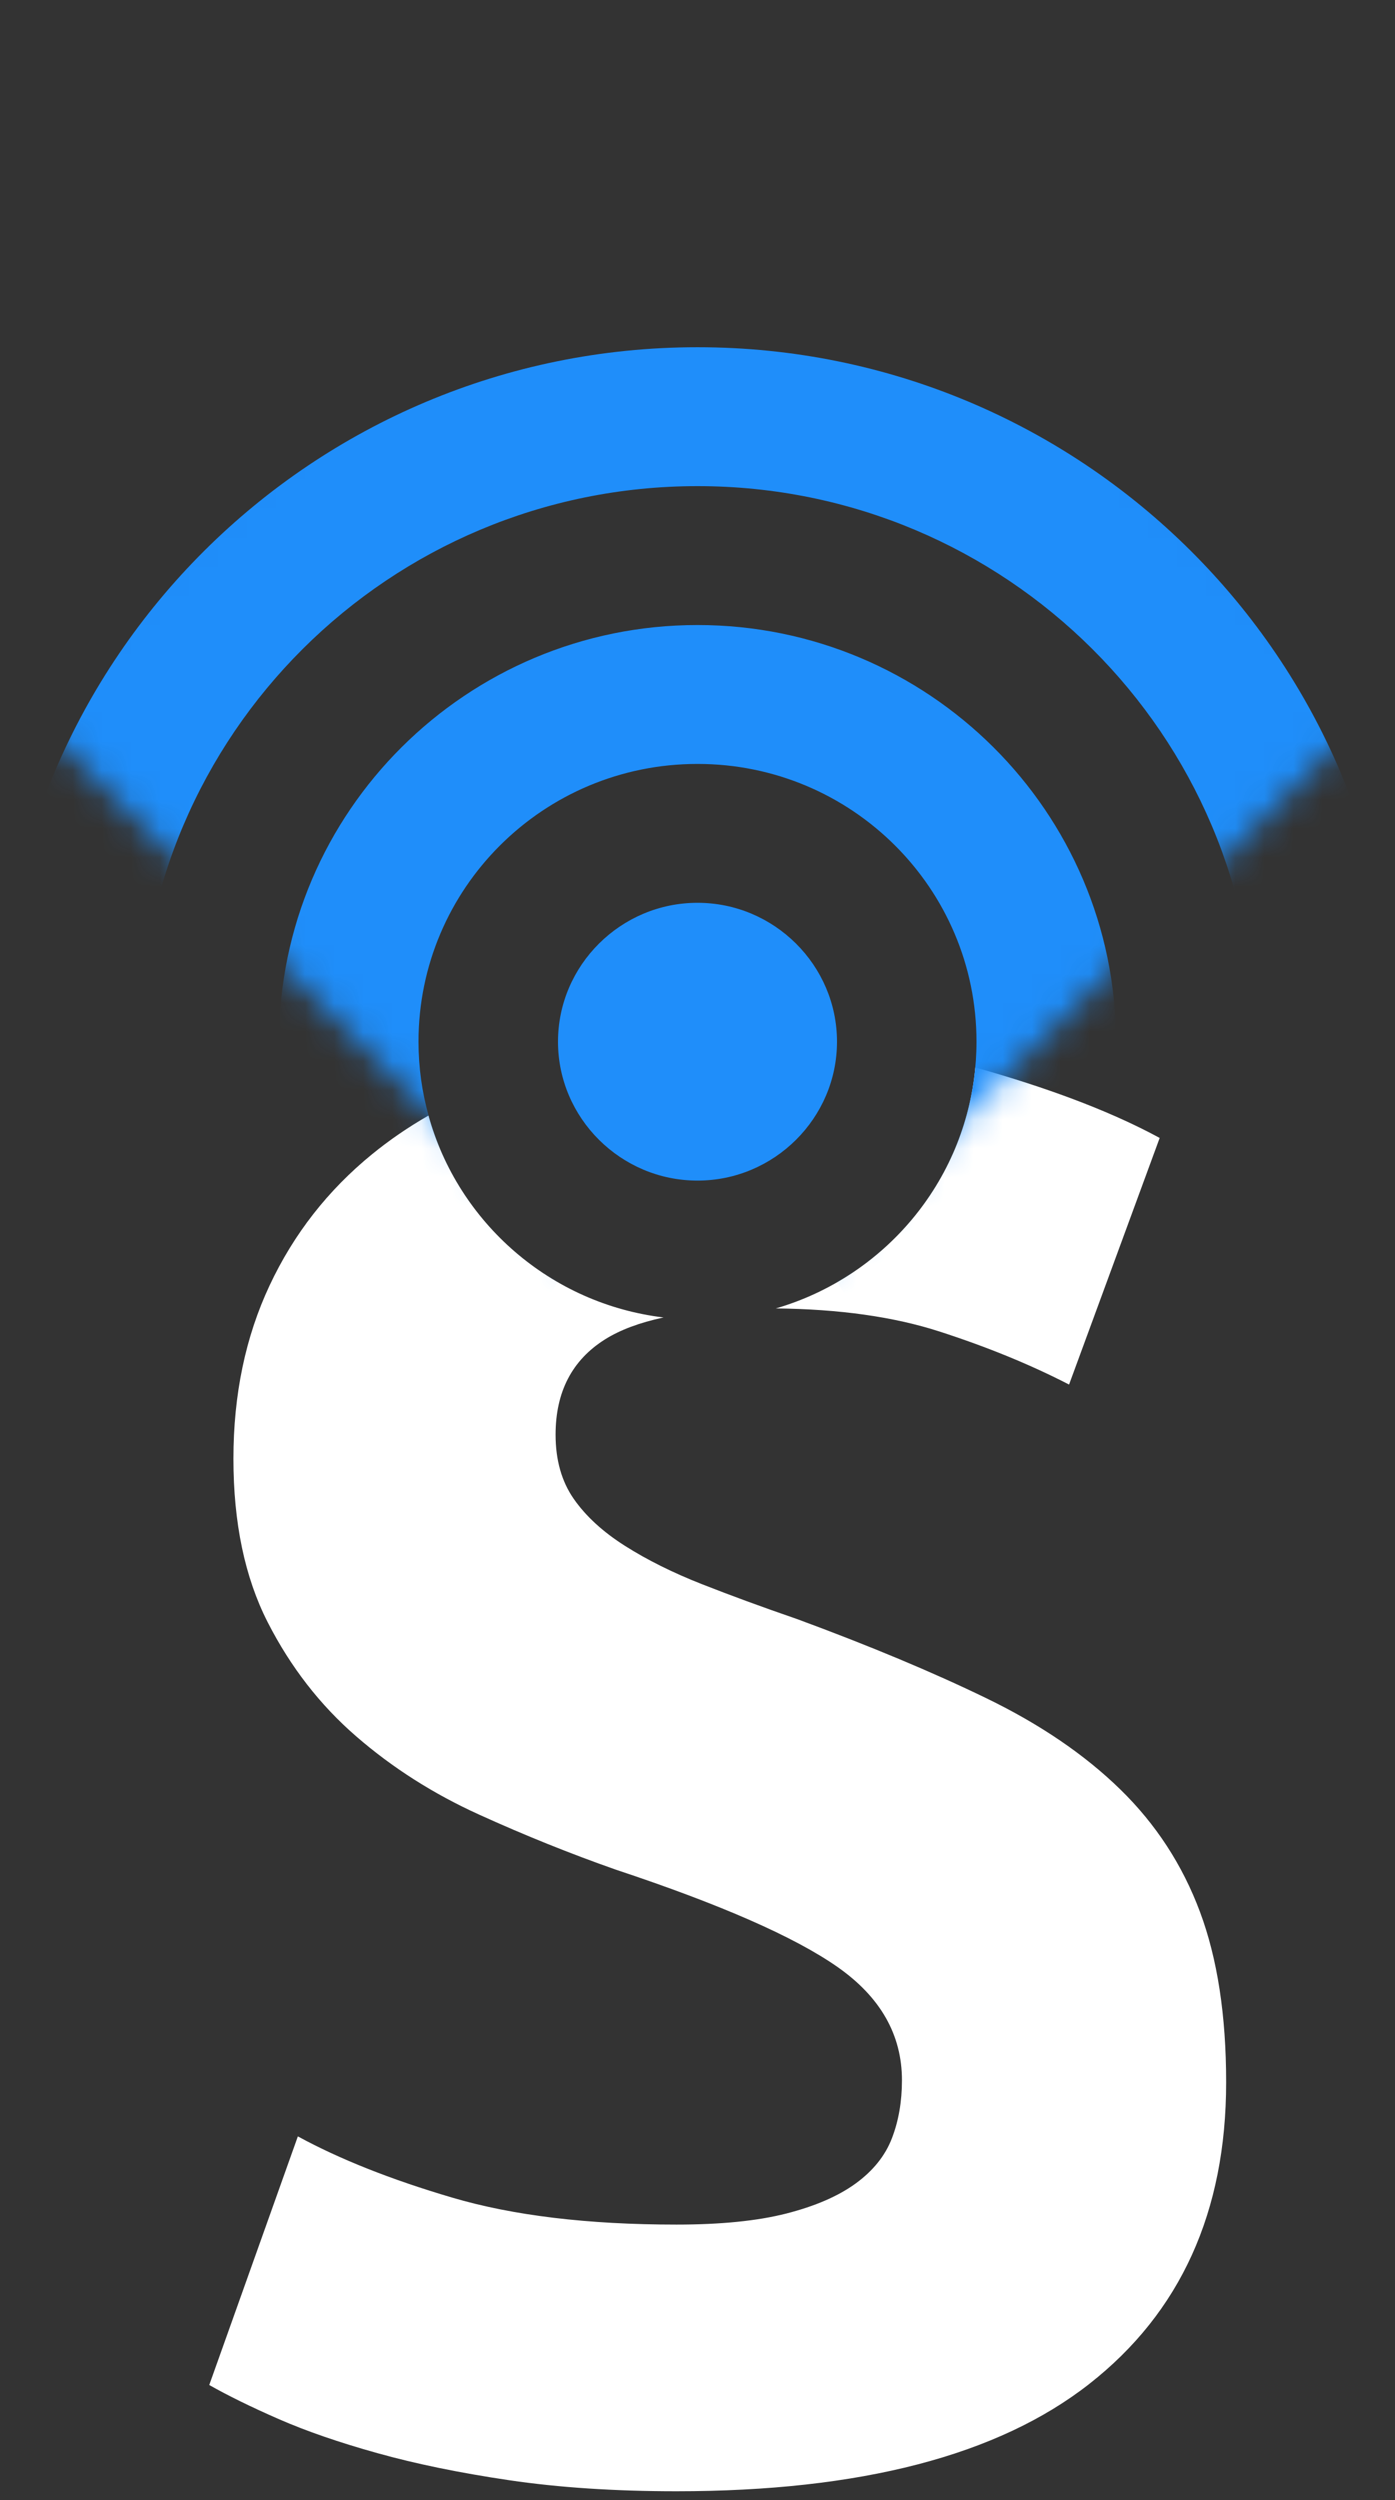 <svg width="48" height="86" viewBox="0 0 48 86" fill="none" xmlns="http://www.w3.org/2000/svg">
<rect x="0" y="0" width="48" height="86" fill="#333333" stroke="none"/>
<path fill-rule="evenodd" clip-rule="evenodd" d="M26.695 45.008C28.875 45.03 30.749 45.294 32.316 45.799C33.956 46.328 35.446 46.937 36.785 47.627L39.903 39.144C38.379 38.316 36.439 37.558 34.083 36.868C33.911 36.818 33.736 36.769 33.559 36.722C33.193 40.674 30.41 43.928 26.695 45.008ZM22.832 45.319C18.937 44.849 15.761 42.056 14.743 38.374C14.05 38.771 13.407 39.212 12.812 39.696C11.288 40.937 10.11 42.443 9.279 44.213C8.447 45.983 8.032 47.971 8.032 50.178C8.032 52.385 8.424 54.259 9.209 55.799C9.995 57.339 11.011 58.65 12.258 59.73C13.505 60.811 14.914 61.707 16.485 62.42C18.055 63.133 19.625 63.765 21.196 64.316C24.799 65.512 27.339 66.627 28.817 67.661C30.296 68.696 31.035 69.995 31.035 71.558C31.035 72.293 30.919 72.96 30.688 73.558C30.457 74.156 30.041 74.673 29.441 75.11C28.841 75.546 28.044 75.891 27.051 76.144C26.058 76.397 24.799 76.523 23.275 76.523C20.226 76.523 17.651 76.213 15.549 75.592C13.447 74.972 11.681 74.27 10.249 73.489L7.2 82.041C7.847 82.408 8.644 82.799 9.59 83.213C10.537 83.627 11.669 84.018 12.986 84.385C14.302 84.753 15.815 85.064 17.524 85.317C19.233 85.569 21.15 85.696 23.275 85.696C29.603 85.696 34.337 84.466 37.478 82.006C40.619 79.546 42.19 76.087 42.19 71.627C42.19 69.328 41.89 67.374 41.289 65.765C40.689 64.156 39.776 62.753 38.552 61.558C37.328 60.362 35.792 59.316 33.945 58.42C32.097 57.523 29.926 56.615 27.432 55.696C26.231 55.282 25.134 54.88 24.141 54.489C23.148 54.098 22.27 53.661 21.508 53.178C20.746 52.696 20.157 52.155 19.741 51.558C19.325 50.96 19.117 50.224 19.117 49.351C19.117 47.88 19.683 46.788 20.815 46.075C21.334 45.748 22.006 45.496 22.832 45.319Z" fill="white"/>
<mask id="s-logo-mask" mask-type="alpha" maskUnits="userSpaceOnUse" x="0" y="0" width="48" height="48">
<rect x="23.945" y="0.185" width="33.6" height="33.444" transform="rotate(45 23.945 0.185)" fill="white"/>
</mask>
<g mask="url(#s-logo-mask)">
<path fill-rule="evenodd" clip-rule="evenodd" d="M24 31.055C21.36 31.055 19.2 33.205 19.2 35.833C19.2 38.461 21.36 40.611 24 40.611C26.64 40.611 28.8 38.461 28.8 35.833C28.8 33.205 26.64 31.055 24 31.055ZM38.4 35.833C38.4 27.926 31.944 21.5 24 21.5C16.056 21.5 9.6 27.926 9.6 35.833C9.6 41.137 12.504 45.747 16.8 48.232L19.2 44.075C16.344 42.403 14.4 39.369 14.4 35.833C14.4 30.554 18.696 26.278 24 26.278C29.304 26.278 33.6 30.554 33.6 35.833C33.6 39.369 31.656 42.403 28.8 44.075L31.2 48.232C35.496 45.747 38.4 41.137 38.4 35.833ZM24 11.944C10.752 11.944 0 22.647 0 35.833C0 44.672 4.824 52.364 11.976 56.497L14.376 52.364C8.664 49.044 4.8 42.904 4.8 35.833C4.8 25.274 13.392 16.722 24 16.722C34.608 16.722 43.2 25.274 43.2 35.833C43.2 42.904 39.336 49.044 33.6 52.364L36 56.497C43.176 52.364 48 44.672 48 35.833C48 22.647 37.248 11.944 24 11.944Z" fill="#1F8EFA"/>
</g>
</svg>
